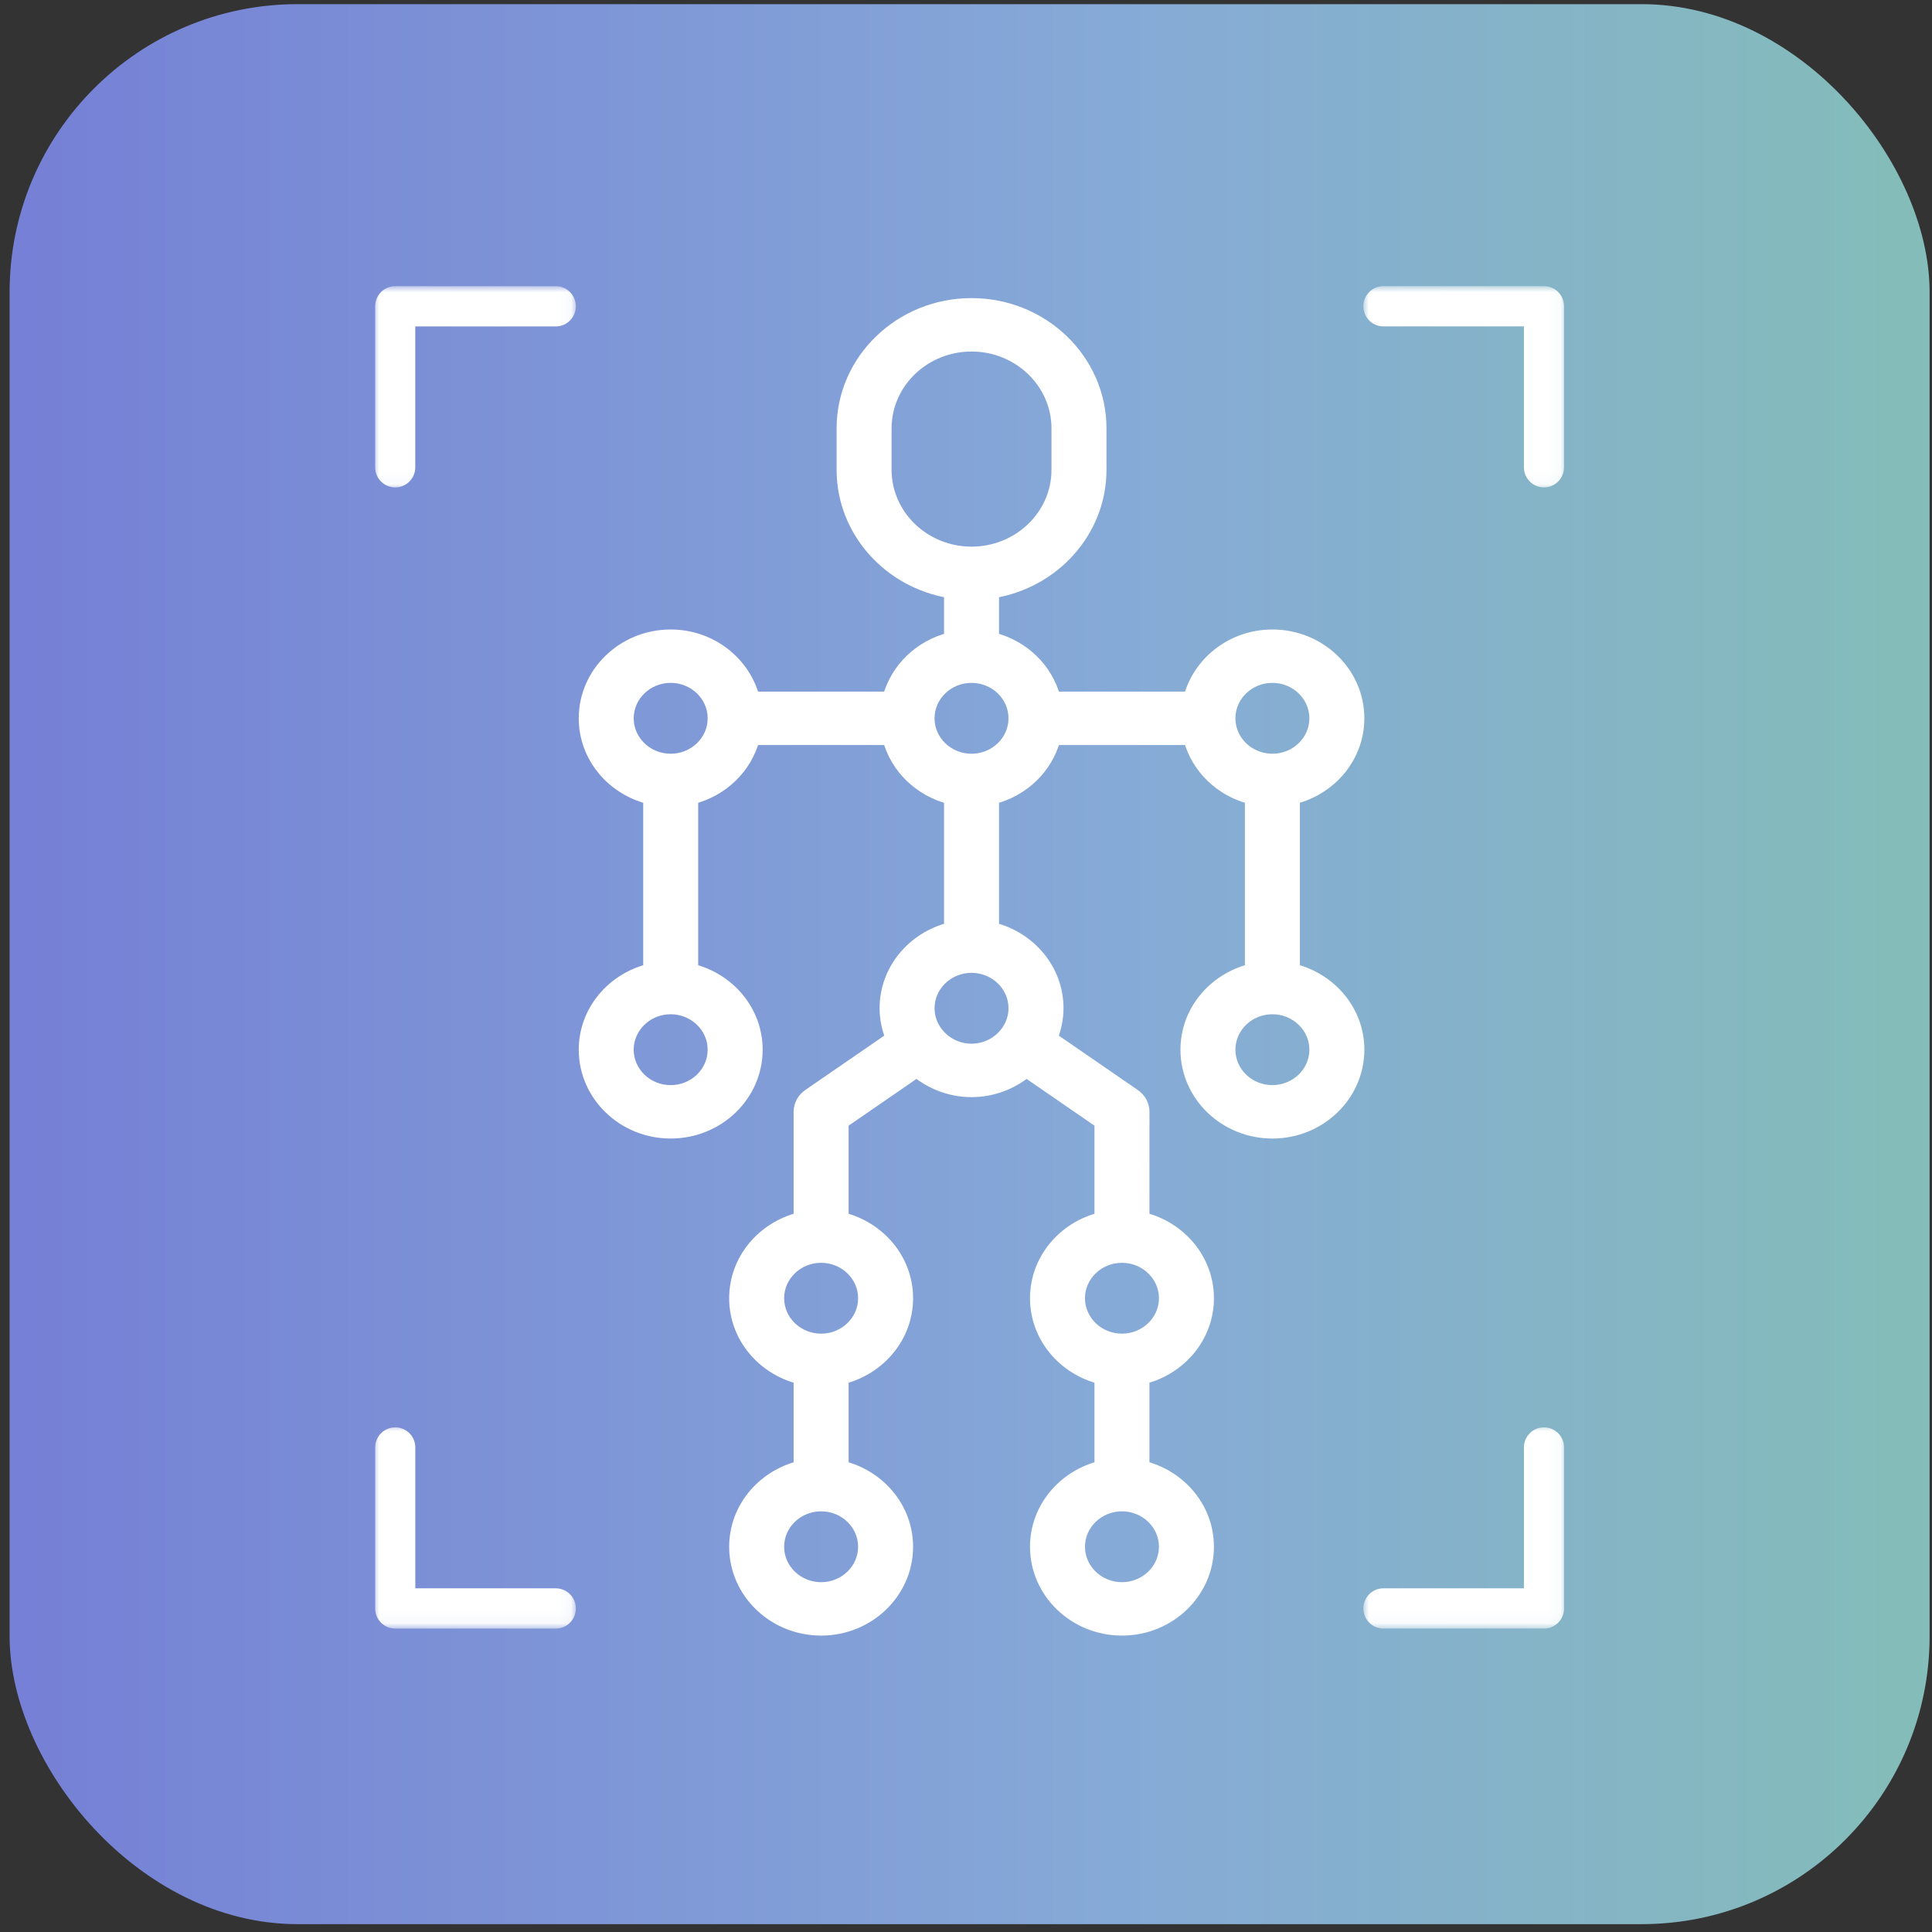 <?xml version="1.0" encoding="UTF-8"?>
<svg width="161px" height="161px" viewBox="0 0 161 161" version="1.1" xmlns="http://www.w3.org/2000/svg" xmlns:xlink="http://www.w3.org/1999/xlink">
    <rect x="0" y="0" width="161" height="161" fill="#333333" stroke="none"/>
    <title>编组 17备份 2</title>
    <defs>
        <linearGradient x1="0%" y1="50%" x2="100%" y2="50%" id="linearGradient-1">
            <stop stop-color="#757FD6" offset="0%"></stop>
            <stop stop-color="#86AAD7" offset="57.607%"></stop>
            <stop stop-color="#84BDB8" offset="100%"></stop>
        </linearGradient>
        <polygon id="path-2" points="0 0 16.95 0 16.95 16.95 0 16.95"></polygon>
        <polygon id="path-4" points="0 0 16.95 0 16.95 16.95 0 16.95"></polygon>
        <polygon id="path-6" points="0 0 16.95 0 16.95 16.95 0 16.95"></polygon>
        <polygon id="path-8" points="0 0 16.95 0 16.95 16.95 0 16.95"></polygon>
        <polygon id="path-10" points="0 0 72.559 0 72.559 113 0 113"></polygon>
    </defs>
    <g id="页面-1" stroke="none" stroke-width="1" fill="none" fill-rule="evenodd">
        <g id="核心技术" transform="translate(-758, -4137)">
            <g id="编组-10" transform="translate(758.8, 4137.346)">
                <rect id="矩形" fill="url(#linearGradient-1)" x="0" y="0" width="160" height="160" rx="24"></rect>
                <g id="人体" transform="translate(30.28, 23.5)">
                    <g id="Clipped">
                        <mask id="mask-3" fill="white">
                            <use xlink:href="#path-2"></use>
                        </mask>
                        <g id="路径"></g>
                        <path d="M1.855,16.771 C2.781,16.771 3.527,16.021 3.527,15.094 L3.527,3.355 L15.234,3.355 C16.159,3.355 16.906,2.605 16.906,1.679 C16.906,0.751 16.158,0.002 15.234,0.002 L1.856,0.001 C0.93,0.001 0.183,0.751 0.183,1.678 L0.183,15.094 C0.183,16.021 0.93,16.771 1.856,16.771 L1.855,16.771 Z" id="路径" fill="#FFFFFF" fill-rule="nonzero" mask="url(#mask-3)"></path>
                    </g>
                    <g id="Clipped" transform="translate(0, 94.92)">
                        <mask id="mask-5" fill="white">
                            <use xlink:href="#path-4"></use>
                        </mask>
                        <g id="路径"></g>
                        <path d="M15.235,13.595 L3.529,13.595 L3.529,1.857 C3.529,0.929 2.781,0.18 1.856,0.18 C0.931,0.18 0.184,0.93 0.184,1.857 L0.184,15.273 C0.184,16.201 0.932,16.949 1.856,16.949 L15.235,16.949 C16.161,16.949 16.908,16.2 16.908,15.273 C16.908,14.345 16.16,13.595 15.235,13.595 L15.235,13.595 Z" id="路径" fill="#FFFFFF" fill-rule="nonzero" mask="url(#mask-5)"></path>
                    </g>
                    <g id="Clipped" transform="translate(82.49, 0)">
                        <mask id="mask-7" fill="white">
                            <use xlink:href="#path-6"></use>
                        </mask>
                        <g id="路径"></g>
                        <path d="M15.095,0 L1.716,0 C0.79,0 0.044,0.75 0.044,1.677 C0.044,2.605 0.791,3.354 1.716,3.354 L13.422,3.354 L13.422,15.093 C13.422,16.02 14.169,16.769 15.094,16.769 C16.019,16.769 16.766,16.02 16.766,15.093 L16.767,1.677 C16.767,0.75 16.02,0 15.095,0 L15.095,0 Z" id="路径" fill="#FFFFFF" fill-rule="nonzero" mask="url(#mask-7)"></path>
                    </g>
                    <g id="Clipped" transform="translate(82.49, 94.92)">
                        <mask id="mask-9" fill="white">
                            <use xlink:href="#path-8"></use>
                        </mask>
                        <g id="路径"></g>
                        <path d="M15.095,0.179 C14.169,0.179 13.423,0.929 13.423,1.856 L13.423,13.594 L1.716,13.594 C0.791,13.594 0.044,14.344 0.044,15.271 C0.044,16.199 0.792,16.948 1.716,16.948 L15.095,16.948 C16.021,16.948 16.767,16.198 16.767,15.271 L16.767,1.855 C16.767,0.929 16.02,0.179 15.094,0.179 L15.095,0.179 Z" id="路径" fill="#FFFFFF" fill-rule="nonzero" mask="url(#mask-9)"></path>
                    </g>
                    <g id="Clipped" transform="translate(14.301, 0)">
                        <mask id="mask-11" fill="white">
                            <use xlink:href="#path-10"></use>
                        </mask>
                        <g id="路径"></g>
                        <path d="M62.443,56.97 L62.443,42.672 C65.524,41.901 67.815,39.222 67.815,36.014 C67.815,32.207 64.603,29.111 60.652,29.111 C57.322,29.111 54.543,31.318 53.743,34.288 L42.49,34.288 C41.838,31.874 39.877,29.982 37.372,29.356 L37.372,25.504 C42.446,24.679 46.326,20.426 46.326,15.304 L46.325,11.852 C46.325,6.141 41.506,1.496 35.581,1.496 C29.655,1.496 24.836,6.141 24.836,11.852 L24.836,15.304 C24.836,20.424 28.717,24.677 33.79,25.504 L33.79,29.356 C31.285,29.984 29.323,31.874 28.672,34.288 L17.419,34.288 C16.618,31.318 13.839,29.111 10.511,29.111 C6.56,29.111 3.348,32.206 3.348,36.014 C3.348,39.223 5.638,41.901 8.72,42.672 L8.72,56.97 C5.638,57.742 3.348,60.42 3.348,63.628 C3.348,67.436 6.56,70.532 10.511,70.532 C14.461,70.532 17.673,67.436 17.673,63.628 C17.673,60.42 15.383,57.741 12.301,56.97 L12.301,42.672 C14.806,42.044 16.769,40.154 17.419,37.74 L28.672,37.74 C29.325,40.154 31.285,42.046 33.79,42.672 L33.79,53.518 C30.709,54.29 28.418,56.968 28.418,60.176 C28.418,61.05 28.604,61.878 28.913,62.648 L22.006,67.403 C21.534,67.727 21.255,68.25 21.255,68.807 L21.255,77.682 C18.174,78.454 15.883,81.133 15.883,84.34 C15.883,87.549 18.173,90.228 21.255,90.999 L21.255,98.392 C18.174,99.164 15.883,101.843 15.883,105.051 C15.883,108.858 19.095,111.954 23.046,111.954 C26.997,111.954 30.209,108.858 30.209,105.051 C30.209,101.842 27.918,99.163 24.836,98.392 L24.836,90.999 C27.918,90.227 30.209,87.548 30.209,84.34 C30.209,81.132 27.918,78.453 24.836,77.682 L24.836,69.697 L31.008,65.447 C32.253,66.451 33.834,67.081 35.581,67.081 C37.329,67.081 38.911,66.451 40.155,65.446 L46.326,69.696 L46.326,77.681 C43.244,78.453 40.953,81.132 40.953,84.34 C40.953,87.548 43.244,90.227 46.326,90.998 L46.326,98.391 C43.244,99.163 40.953,101.842 40.953,105.05 C40.953,108.857 44.166,111.954 48.116,111.954 C52.067,111.954 55.279,108.857 55.279,105.05 C55.279,101.841 52.989,99.162 49.907,98.391 L49.907,90.998 C52.989,90.226 55.279,87.548 55.279,84.34 C55.279,81.131 52.989,78.452 49.907,77.681 L49.908,68.807 C49.908,68.25 49.628,67.727 49.157,67.404 L42.251,62.649 C42.559,61.879 42.745,61.051 42.745,60.177 C42.745,56.968 40.455,54.29 37.373,53.519 L37.373,42.673 C39.878,42.045 41.84,40.155 42.491,37.741 L53.744,37.741 C54.396,40.155 56.357,42.047 58.862,42.673 L58.862,56.971 C55.78,57.743 53.49,60.421 53.49,63.629 C53.49,67.437 56.702,70.533 60.653,70.533 C64.603,70.533 67.816,67.437 67.816,63.629 C67.816,60.42 65.525,57.742 62.443,56.97 L62.443,56.97 Z M26.628,105.05 C26.628,106.953 25.022,108.502 23.046,108.502 C21.071,108.502 19.464,106.954 19.464,105.05 C19.464,103.147 21.07,101.598 23.046,101.598 C25.022,101.599 26.628,103.147 26.628,105.05 Z M26.628,84.34 C26.628,86.243 25.022,87.792 23.046,87.792 C21.071,87.792 19.464,86.244 19.464,84.34 C19.464,82.437 21.07,80.888 23.046,80.888 C25.022,80.888 26.628,82.436 26.628,84.34 Z M51.697,105.05 C51.697,106.953 50.091,108.502 48.116,108.502 C46.141,108.502 44.534,106.954 44.534,105.05 C44.534,103.147 46.14,101.598 48.116,101.598 C50.091,101.599 51.697,103.147 51.697,105.05 Z M51.697,84.34 C51.697,86.243 50.091,87.792 48.116,87.792 C46.141,87.792 44.534,86.244 44.534,84.34 C44.534,82.437 46.14,80.888 48.116,80.888 C50.091,80.888 51.697,82.436 51.697,84.34 Z M28.418,15.304 L28.418,11.851 C28.418,8.044 31.63,4.948 35.581,4.948 C39.531,4.948 42.743,8.044 42.743,11.851 L42.743,15.304 C42.743,19.111 39.531,22.207 35.581,22.207 C31.63,22.207 28.418,19.11 28.418,15.304 Z M14.091,63.628 C14.091,65.532 12.485,67.081 10.509,67.081 C8.534,67.081 6.927,65.533 6.927,63.628 C6.927,61.725 8.533,60.176 10.509,60.176 C12.485,60.176 14.091,61.724 14.091,63.628 Z M10.51,39.465 C8.535,39.465 6.928,37.917 6.928,36.013 C6.928,34.109 8.534,32.56 10.51,32.56 C12.485,32.56 14.092,34.108 14.092,36.013 C14.091,37.917 12.485,39.465 10.51,39.465 Z M39.161,60.176 C39.161,60.919 38.911,61.604 38.495,62.167 C38.491,62.171 38.487,62.173 38.486,62.176 C38.484,62.178 38.484,62.179 38.483,62.181 C37.831,63.053 36.776,63.628 35.579,63.628 C34.384,63.628 33.329,63.053 32.676,62.183 C32.674,62.181 32.674,62.179 32.672,62.177 C32.669,62.174 32.665,62.172 32.662,62.169 C32.249,61.604 31.998,60.919 31.998,60.176 C31.998,58.273 33.605,56.724 35.58,56.724 C37.555,56.724 39.161,58.272 39.161,60.176 L39.161,60.176 Z M35.579,39.465 C33.604,39.465 31.997,37.917 31.997,36.013 C31.997,34.109 33.603,32.56 35.579,32.56 C37.554,32.56 39.161,34.108 39.161,36.013 C39.161,37.917 37.555,39.465 35.579,39.465 Z M57.069,36.013 C57.069,34.109 58.675,32.56 60.651,32.56 C62.626,32.56 64.233,34.108 64.233,36.013 C64.233,37.916 62.627,39.465 60.651,39.465 C58.675,39.465 57.069,37.917 57.069,36.013 Z M60.651,67.08 C58.676,67.08 57.069,65.532 57.069,63.628 C57.069,61.725 58.675,60.176 60.651,60.176 C62.626,60.176 64.233,61.724 64.233,63.628 C64.233,65.532 62.626,67.08 60.651,67.08 Z" id="形状" stroke="#FFFFFF" fill="#FFFFFF" fill-rule="nonzero" mask="url(#mask-11)"></path>
                    </g>
                </g>
            </g>
        </g>
    </g>
</svg>
